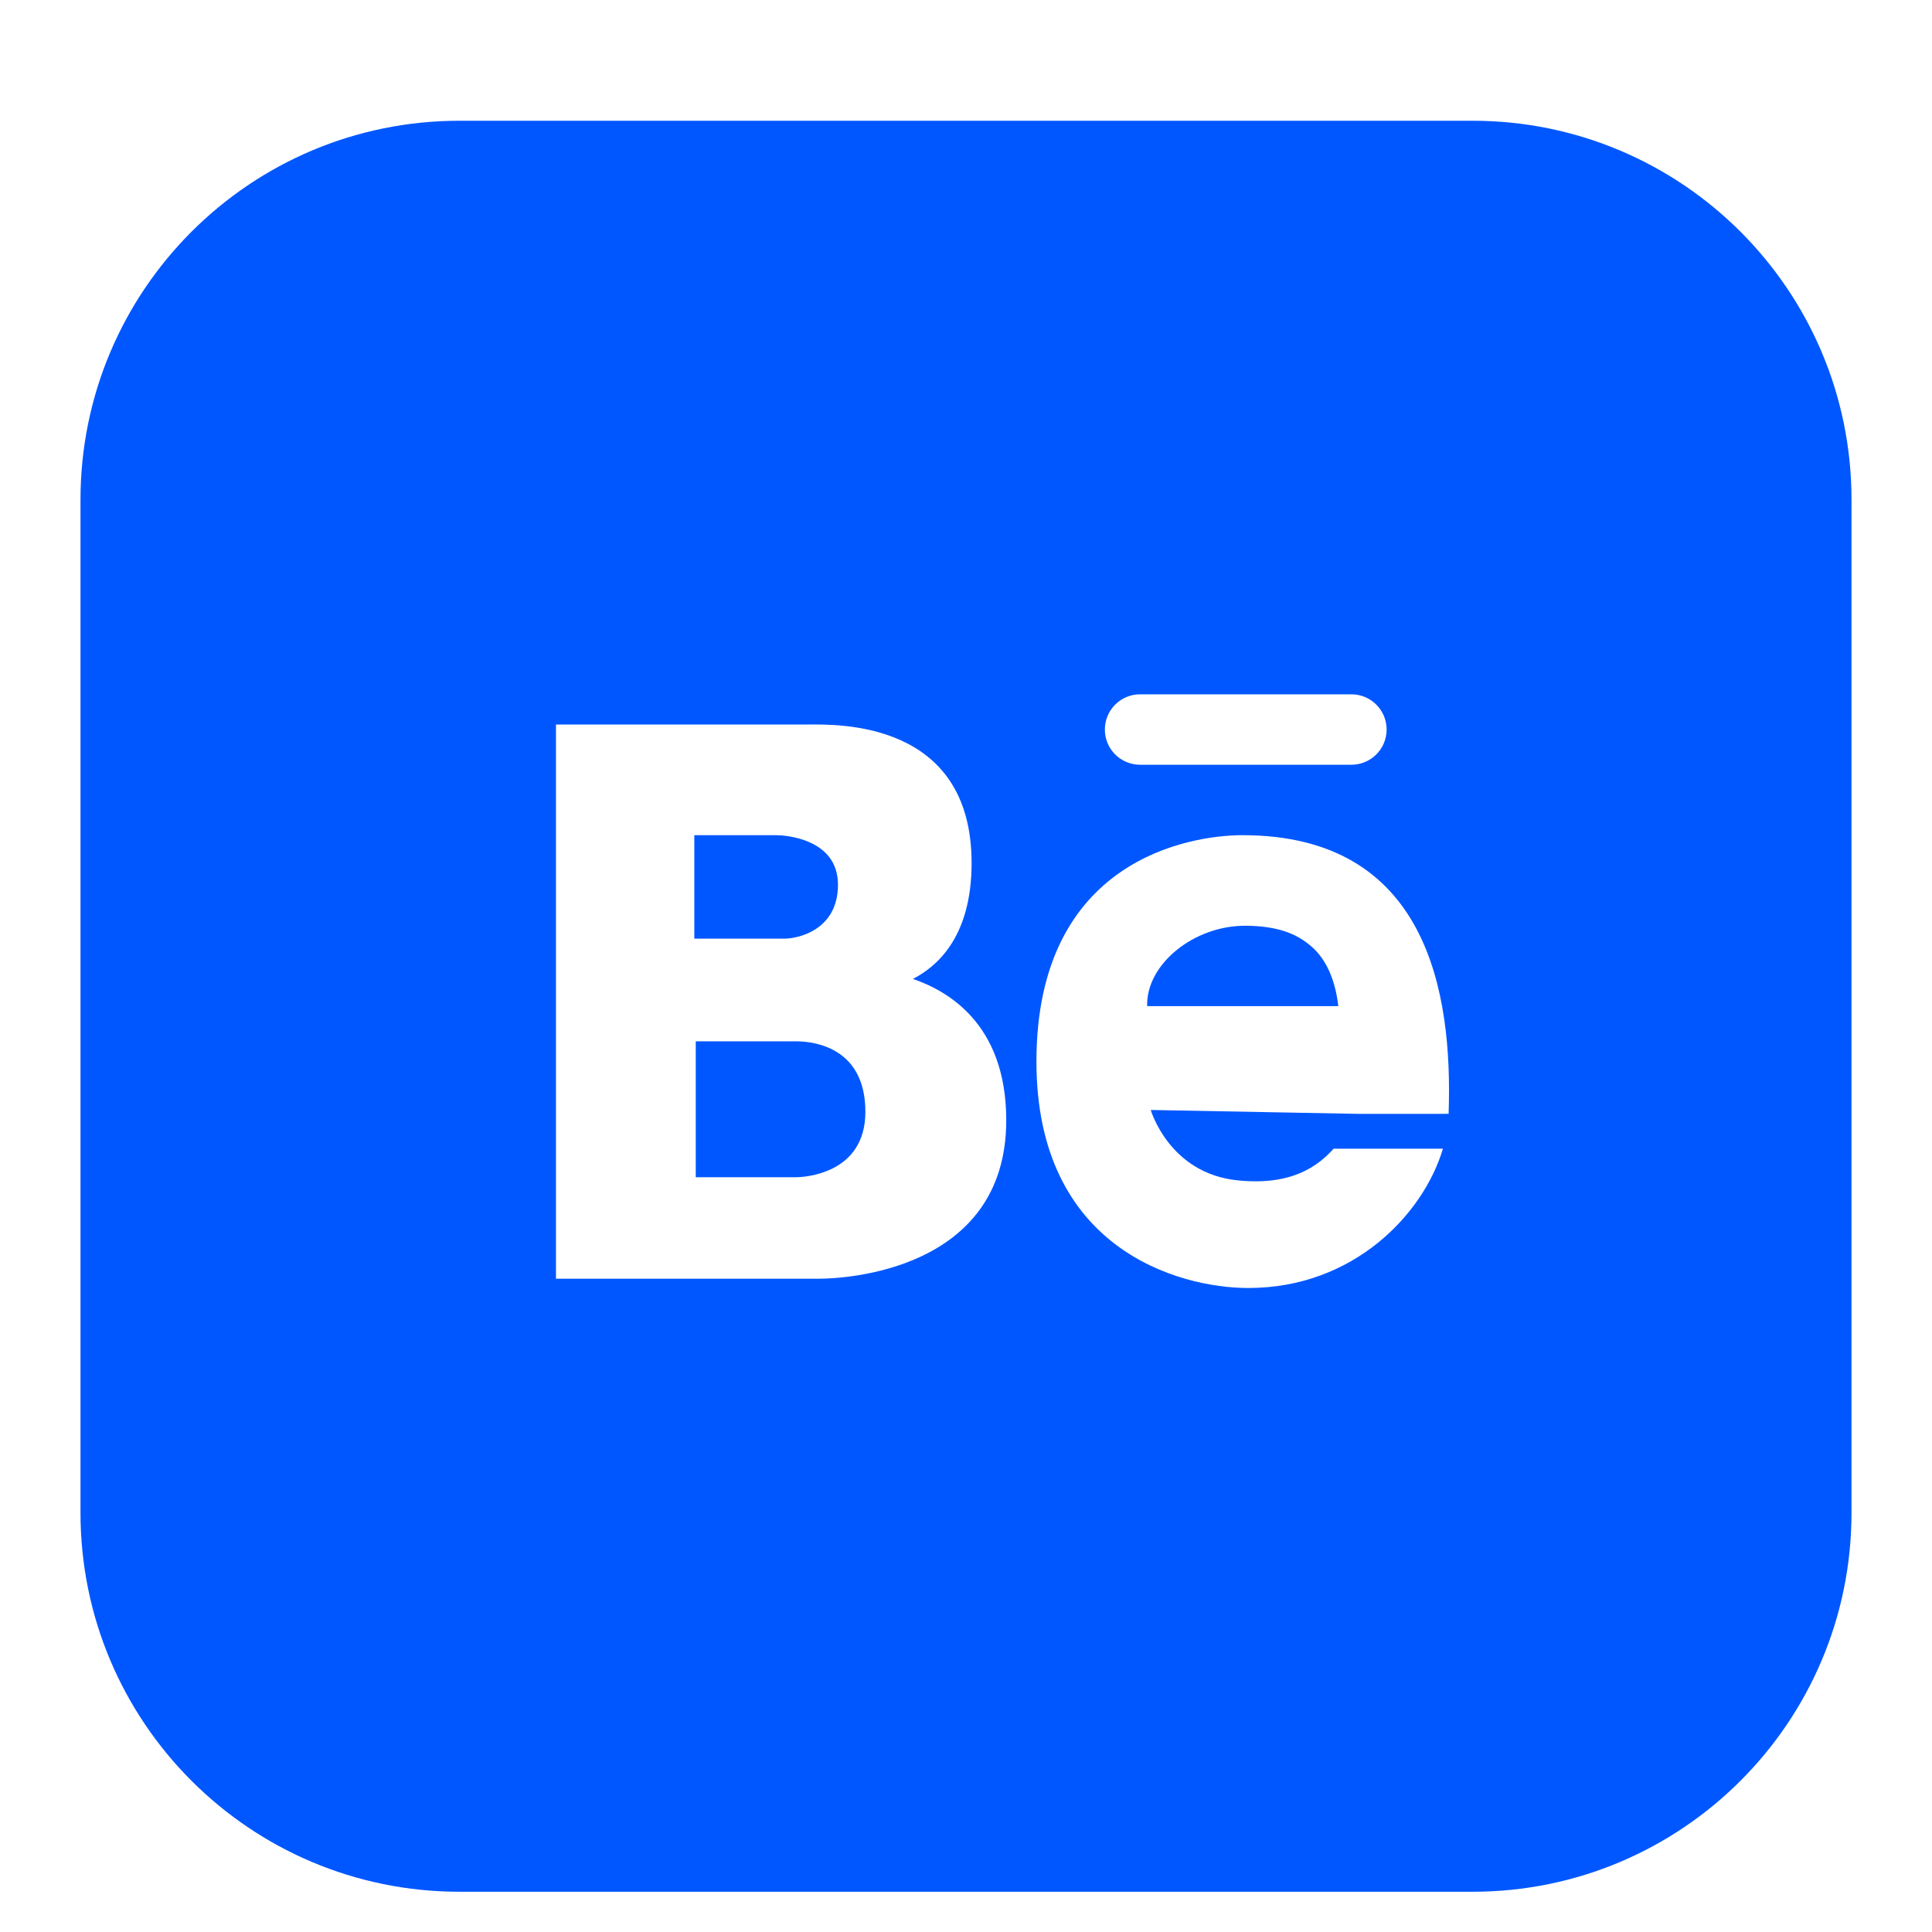 <svg xmlns="http://www.w3.org/2000/svg" xmlns:xlink="http://www.w3.org/1999/xlink" viewBox="12 12 48 48" width="48" height="48"><g fill="#0057ff" fill-rule="evenodd" stroke="none" stroke-width="1" stroke-linecap="butt" stroke-linejoin="miter" stroke-miterlimit="10" stroke-dasharray="" stroke-dashoffset="0" font-family="none" font-weight="none" font-size="none" text-anchor="none" style="mix-blend-mode: normal"><g><path d="M31.772,37.871c0.54,0 1.728,0.208 1.728,1.752c0,1.542 -1.513,1.625 -1.728,1.625h-2.486v-3.377z"></path><path d="M32.819,33.979c0,1.147 -1.019,1.341 -1.325,1.341h-2.244v-2.57h2.04c0.203,0 1.529,0.081 1.529,1.229z"></path><path d="M42.949,35c0.789,0.006 1.262,0.193 1.633,0.515c0.372,0.322 0.594,0.837 0.668,1.482h-4.749c-0.031,-1.04 1.164,-2.006 2.448,-1.997z"></path><path d="M48.586,15c5.199,0 9.414,4.215 9.414,9.414v25.172c0,5.199 -4.215,9.414 -9.414,9.414h-25.172c-5.199,0 -9.414,-4.215 -9.414,-9.414v-25.172c0,-5.199 4.215,-9.414 9.414,-9.414zM40.325,29.25c-0.484,0 -0.875,0.392 -0.875,0.875c0,0.483 0.391,0.875 0.875,0.875h5.25c0.484,0 0.875,-0.392 0.875,-0.875c0,-0.483 -0.391,-0.875 -0.875,-0.875zM32.362,43.769c0.546,-0.001 4.638,-0.163 4.638,-3.936c0,-2.434 -1.501,-3.231 -2.319,-3.512c0.545,-0.281 1.458,-0.988 1.458,-2.879c0,-3.557 -3.369,-3.442 -4.05,-3.442h-6.276v13.769zM47.99,39.673c0.107,-3.029 -0.533,-6.923 -5.12,-6.923c-1.298,0 -5.12,0.6 -5.12,5.625c0,4.65 3.533,5.625 5.264,5.625c2.624,0 4.355,-1.844 4.835,-3.461h-2.715c-0.387,0.426 -1.03,0.927 -2.393,0.786c-1.697,-0.176 -2.151,-1.748 -2.151,-1.748l5.114,0.096v0.001l2.286,-0.001c-0.001,0.001 0,0 0,0z"></path></g></g></svg>